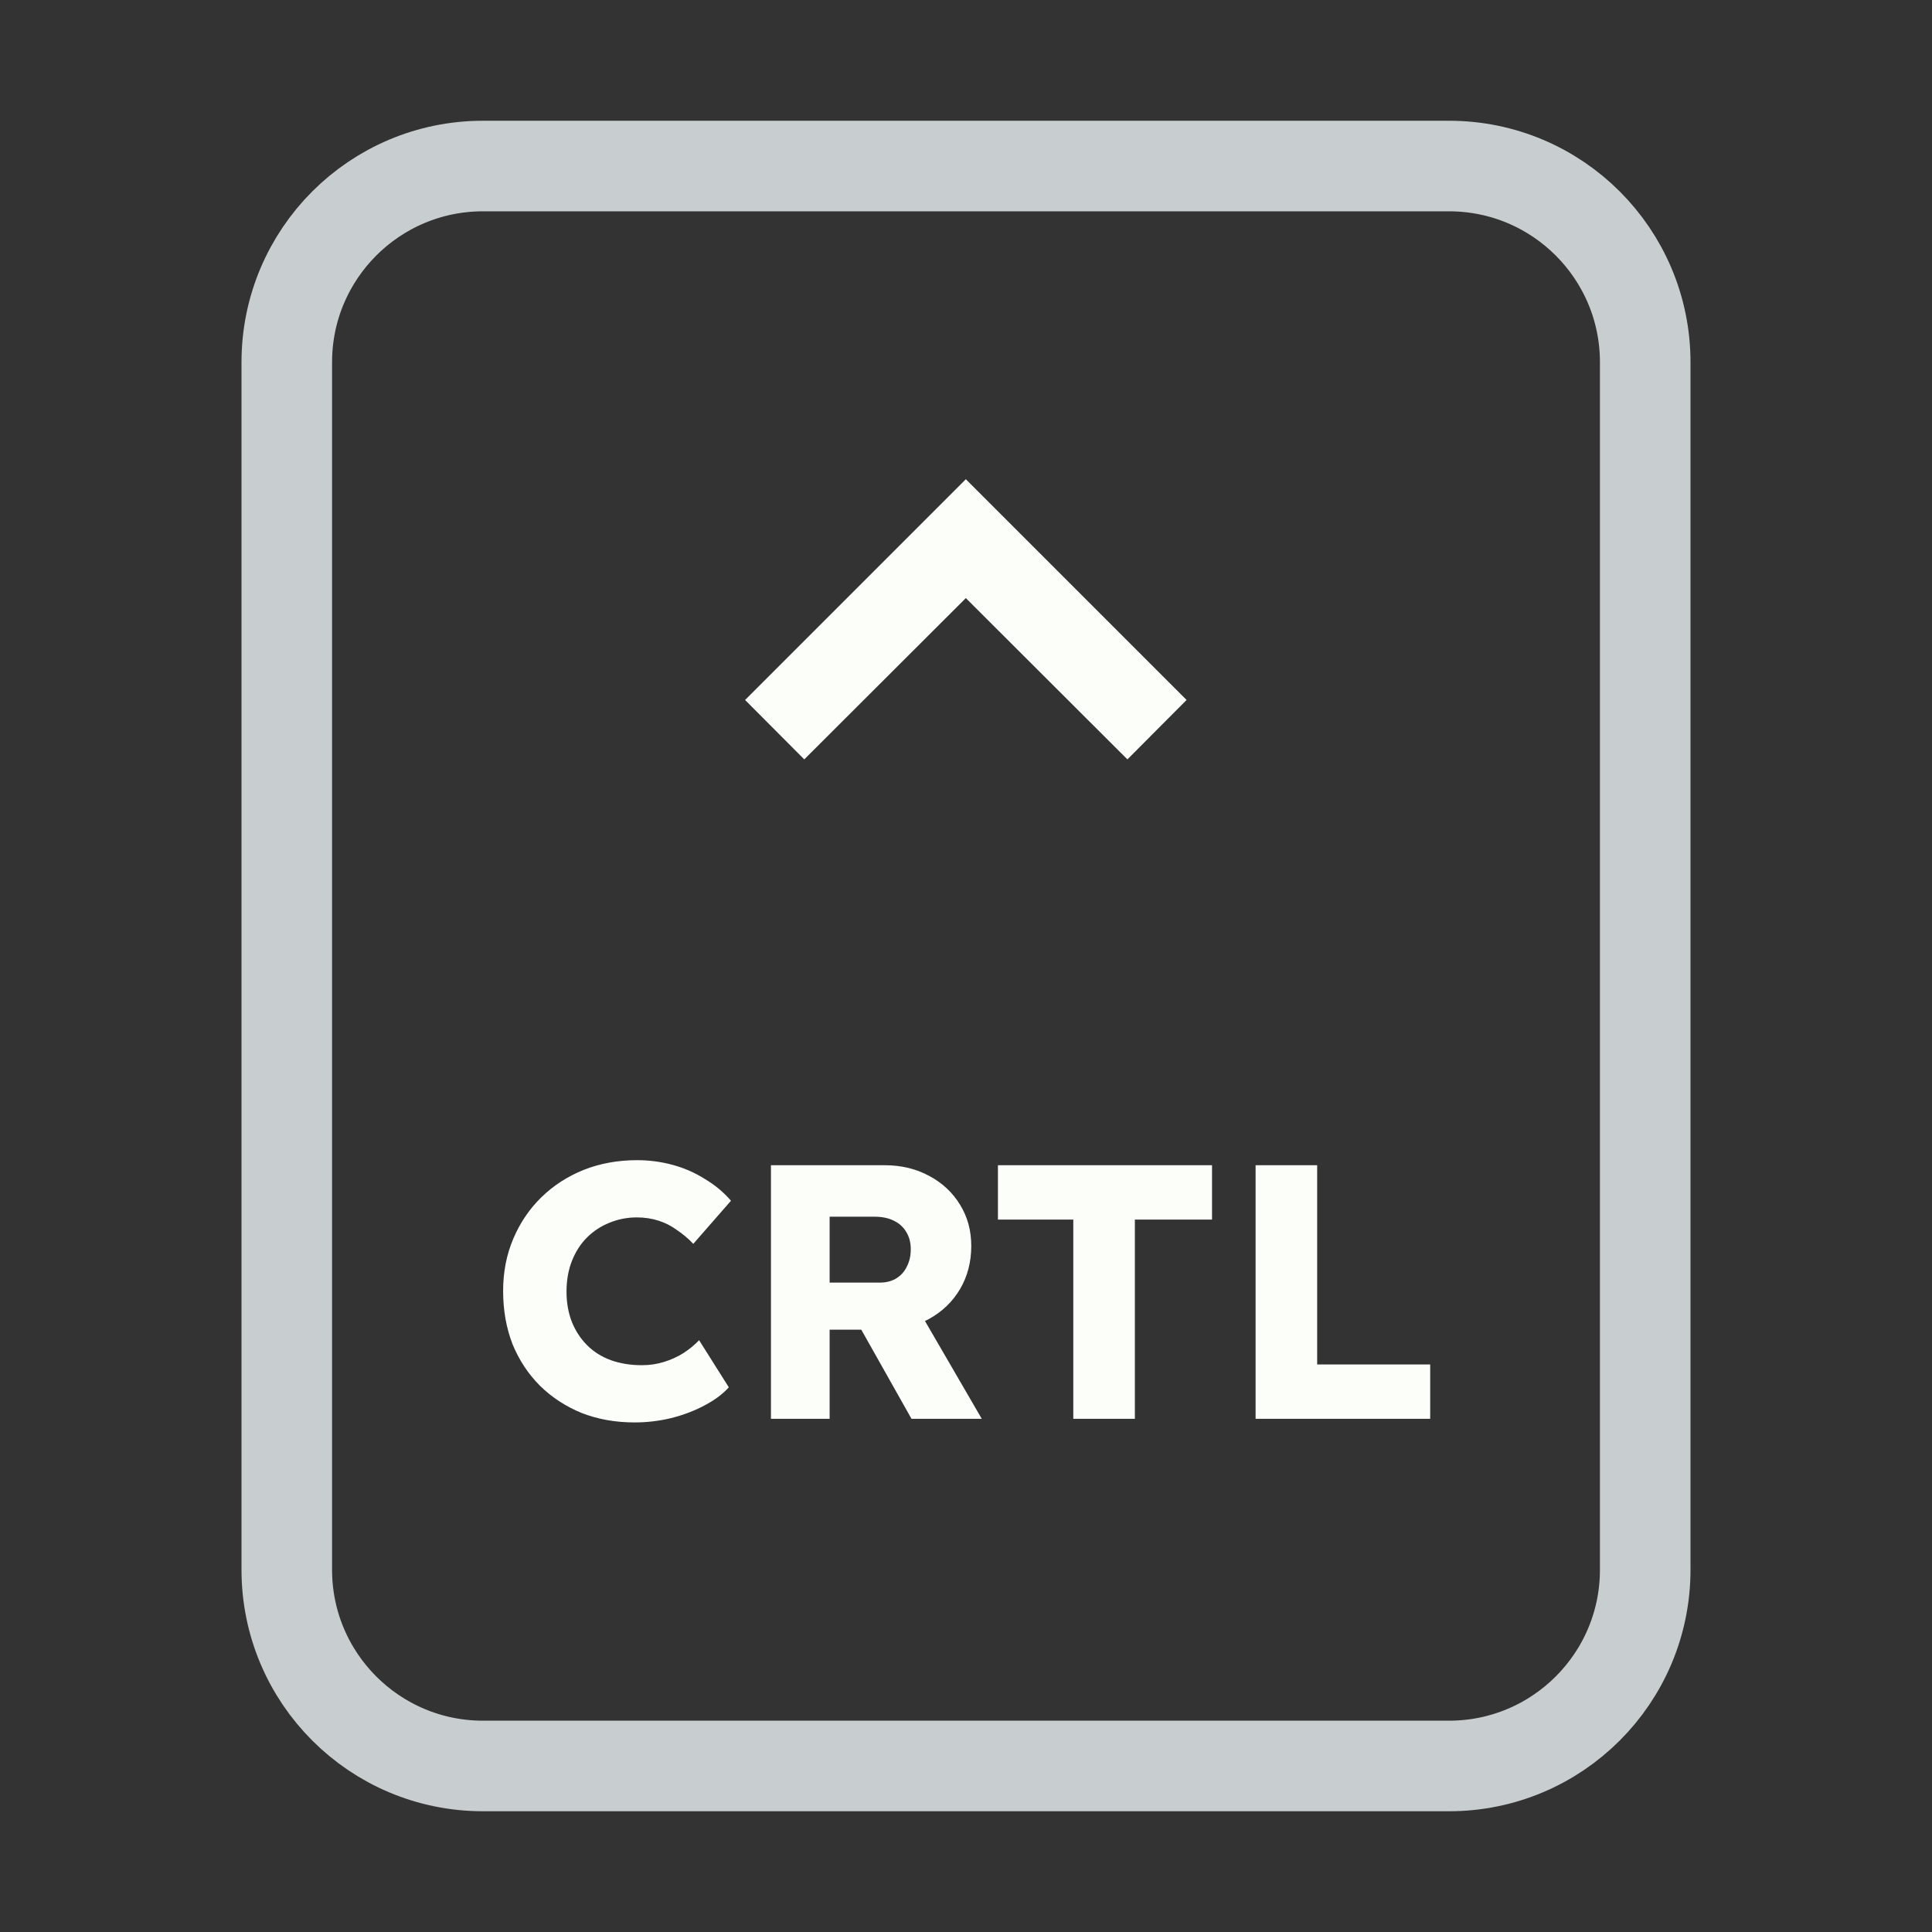 <svg width="128" height="128" viewBox="0 0 128 128" fill="none" xmlns="http://www.w3.org/2000/svg">
<rect x="0" y="0" width="128" height="128" fill="#333333" stroke="none"/>
<path d="M52 11H76H96C103.18 11 109 16.82 109 24V30.4V52.8V104C109 111.18 103.18 117 96 117H76H64H52H32C24.82 117 19 111.18 19 104V52.8V24C19 16.82 24.82 11 32 11H52Z" stroke="#C8CED0" stroke-width="6"/>
<path d="M42.045 94.24C40.781 94.24 39.613 94.032 38.541 93.616C37.485 93.184 36.565 92.584 35.781 91.816C34.997 91.032 34.389 90.112 33.957 89.056C33.541 87.984 33.333 86.808 33.333 85.528C33.333 84.28 33.557 83.128 34.005 82.072C34.453 81.016 35.069 80.104 35.853 79.336C36.653 78.552 37.589 77.944 38.661 77.512C39.749 77.08 40.933 76.864 42.213 76.864C43.013 76.864 43.797 76.968 44.565 77.176C45.333 77.384 46.045 77.696 46.701 78.112C47.373 78.512 47.949 78.992 48.429 79.552L45.933 82.408C45.597 82.056 45.237 81.752 44.853 81.496C44.485 81.224 44.077 81.016 43.629 80.872C43.181 80.728 42.701 80.656 42.189 80.656C41.549 80.656 40.941 80.776 40.365 81.016C39.805 81.24 39.309 81.568 38.877 82C38.461 82.416 38.133 82.928 37.893 83.536C37.653 84.144 37.533 84.824 37.533 85.576C37.533 86.312 37.653 86.984 37.893 87.592C38.133 88.184 38.469 88.696 38.901 89.128C39.333 89.56 39.853 89.888 40.461 90.112C41.085 90.336 41.773 90.448 42.525 90.448C43.037 90.448 43.525 90.376 43.989 90.232C44.453 90.088 44.877 89.896 45.261 89.656C45.661 89.4 46.013 89.112 46.317 88.792L48.285 91.912C47.885 92.36 47.349 92.76 46.677 93.112C46.021 93.464 45.285 93.744 44.469 93.952C43.669 94.144 42.861 94.24 42.045 94.24ZM51.077 94V77.2H58.637C59.709 77.2 60.677 77.432 61.541 77.896C62.421 78.36 63.109 79 63.605 79.816C64.101 80.616 64.349 81.528 64.349 82.552C64.349 83.608 64.101 84.56 63.605 85.408C63.109 86.24 62.429 86.896 61.565 87.376C60.701 87.856 59.725 88.096 58.637 88.096H54.965V94H51.077ZM60.389 94L56.117 86.416L60.293 85.816L65.045 94H60.389ZM54.965 84.976H58.277C58.693 84.976 59.053 84.888 59.357 84.712C59.677 84.52 59.917 84.256 60.077 83.92C60.253 83.584 60.341 83.2 60.341 82.768C60.341 82.336 60.245 81.96 60.053 81.64C59.861 81.304 59.581 81.048 59.213 80.872C58.861 80.696 58.429 80.608 57.917 80.608H54.965V84.976ZM71.108 94V80.8H66.116V77.2H80.3V80.8H75.188V94H71.108ZM83.186 94V77.2H87.266V90.4H94.754V94H83.186Z" fill="#FBFEF9"/>
<path d="M53.285 50.312L49.364 46.375L63.989 31.75L78.614 46.375L74.694 50.312L63.989 39.625L53.285 50.312Z" fill="#FBFEF9"/>
</svg>
